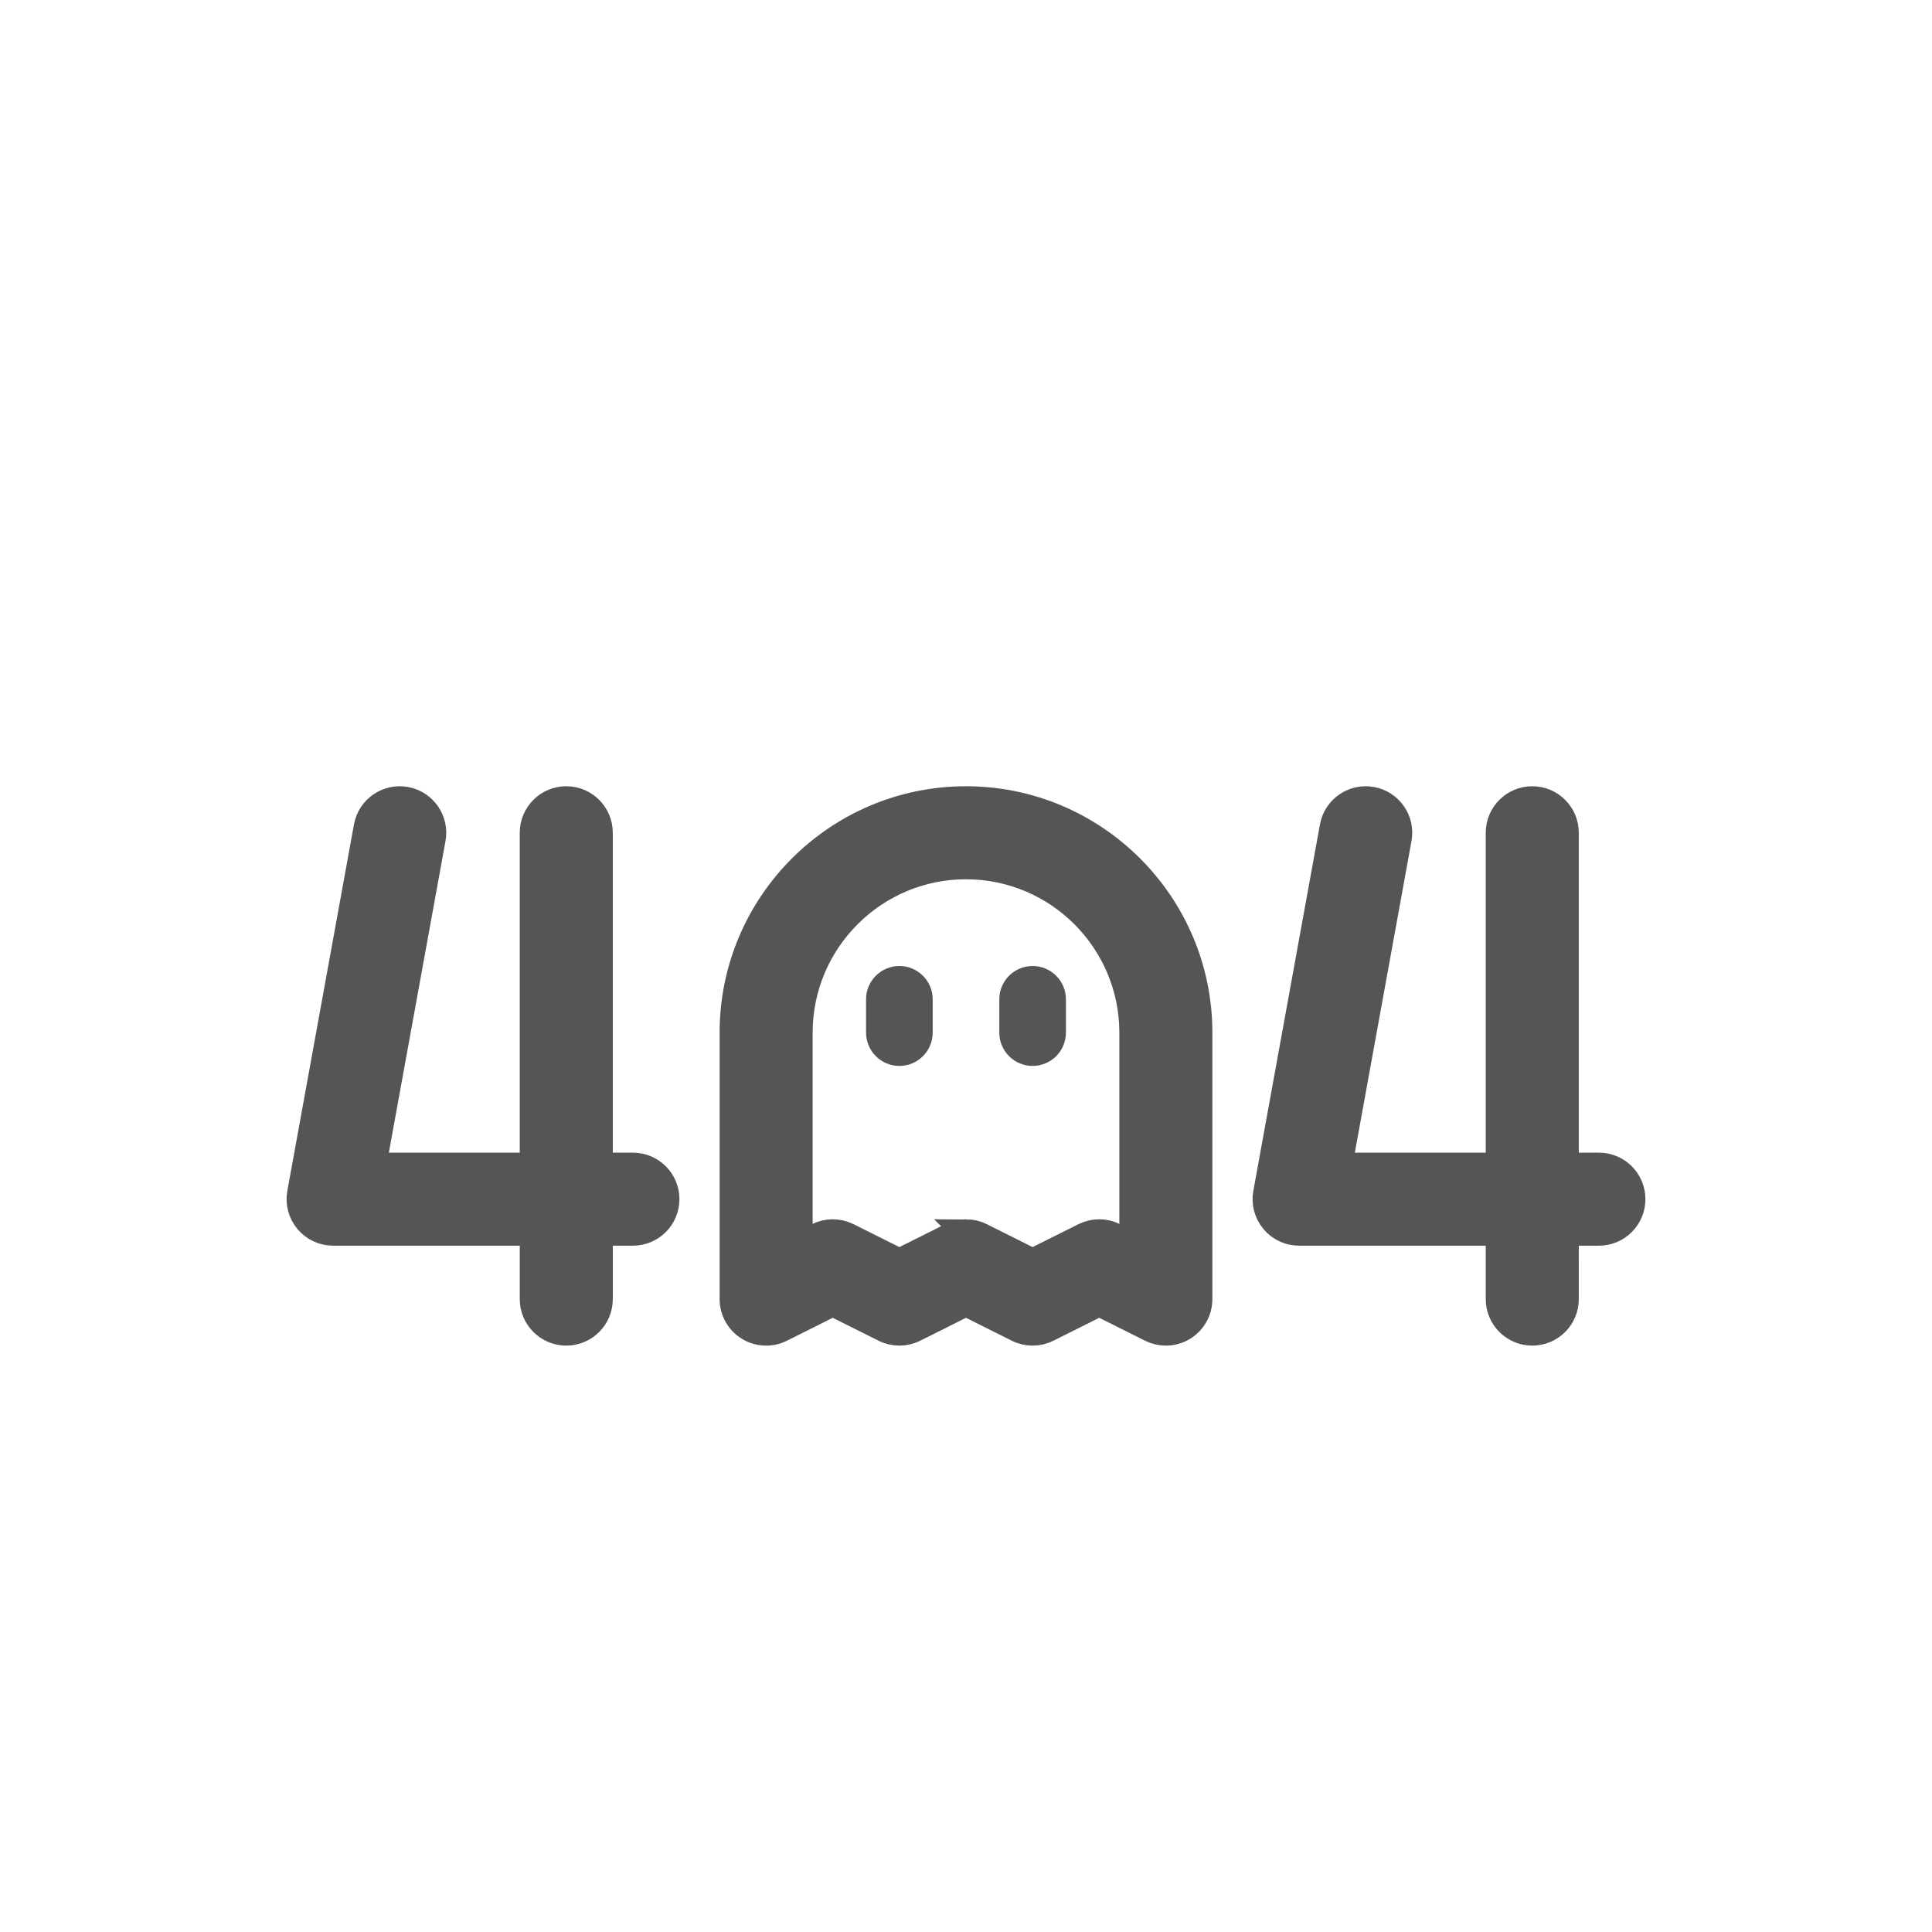 <svg xmlns="http://www.w3.org/2000/svg" viewBox="0 0 512 512">
  <g fill="#555">
    <path stroke="#555" stroke-width="7px" d="M167.724 308.966h-8.828V220.69c0-4.875-3.953-8.828-8.828-8.828s-8.828 3.953-8.828 8.828v88.276H98.854l15.762-86.697c.872-4.798-2.31-9.392-7.106-10.265-4.794-.875-9.393 2.31-10.264 7.106l-17.654 97.104c-.468 2.575.23 5.226 1.908 7.235 1.677 2.008 4.16 3.17 6.777 3.17h52.966v17.655c0 4.875 3.953 8.828 8.828 8.828 4.876 0 8.83-3.953 8.83-8.828V326.62h8.827c4.875 0 8.828-3.953 8.828-8.828s-3.957-8.826-8.83-8.826zM423.724 308.966h-8.828V220.69c0-4.875-3.953-8.828-8.828-8.828s-8.828 3.953-8.828 8.828v88.276h-42.388l15.763-86.697c.872-4.798-2.31-9.394-7.106-10.265-4.802-.875-9.394 2.31-10.265 7.106l-17.655 97.104c-.468 2.575.23 5.226 1.908 7.235 1.677 2.008 4.16 3.17 6.777 3.17h52.966v17.655c0 4.875 3.954 8.828 8.83 8.828s8.827-3.953 8.827-8.828V326.62h8.828c4.875 0 8.828-3.953 8.828-8.828s-3.955-8.826-8.83-8.826zM308.964 353.103c-1.35 0-2.7-.31-3.948-.93l-13.707-6.855-13.708 6.854c-2.487 1.242-5.41 1.242-7.896 0L256 345.318l-13.708 6.854c-2.487 1.242-5.41 1.242-7.896 0l-13.707-6.854-13.708 6.854c-2.74 1.368-5.986 1.223-8.59-.386-2.6-1.61-4.185-4.45-4.185-7.51v-70.62c0-34.072 27.72-61.793 61.793-61.793s61.793 27.72 61.793 61.793v70.62c0 3.06-1.585 5.902-4.186 7.51-1.42.875-3.03 1.317-4.643 1.317zM256 326.62c1.352 0 2.704.31 3.947.932l13.707 6.854 13.707-6.854c2.488-1.242 5.41-1.242 7.897 0l4.88 2.44v-56.337c0-24.338-19.8-44.138-44.138-44.138-24.34 0-44.14 19.8-44.14 44.138v56.338l4.88-2.44c2.486-1.242 5.408-1.242 7.895 0l13.707 6.854 13.707-6.854c1.244-.622 2.597-.932 3.95-.932z"/>
    <path d="M238.344 282.483c-4.875 0-8.828-3.953-8.828-8.828v-8.828c0-4.875 3.953-8.828 8.828-8.828s8.828 3.952 8.828 8.827v8.828c0 4.875-3.953 8.828-8.828 8.828zM273.654 282.483c-4.875 0-8.828-3.953-8.828-8.828v-8.828c0-4.875 3.953-8.828 8.828-8.828s8.828 3.952 8.828 8.827v8.828c0 4.875-3.953 8.828-8.828 8.828z"/>
  </g>
</svg>
